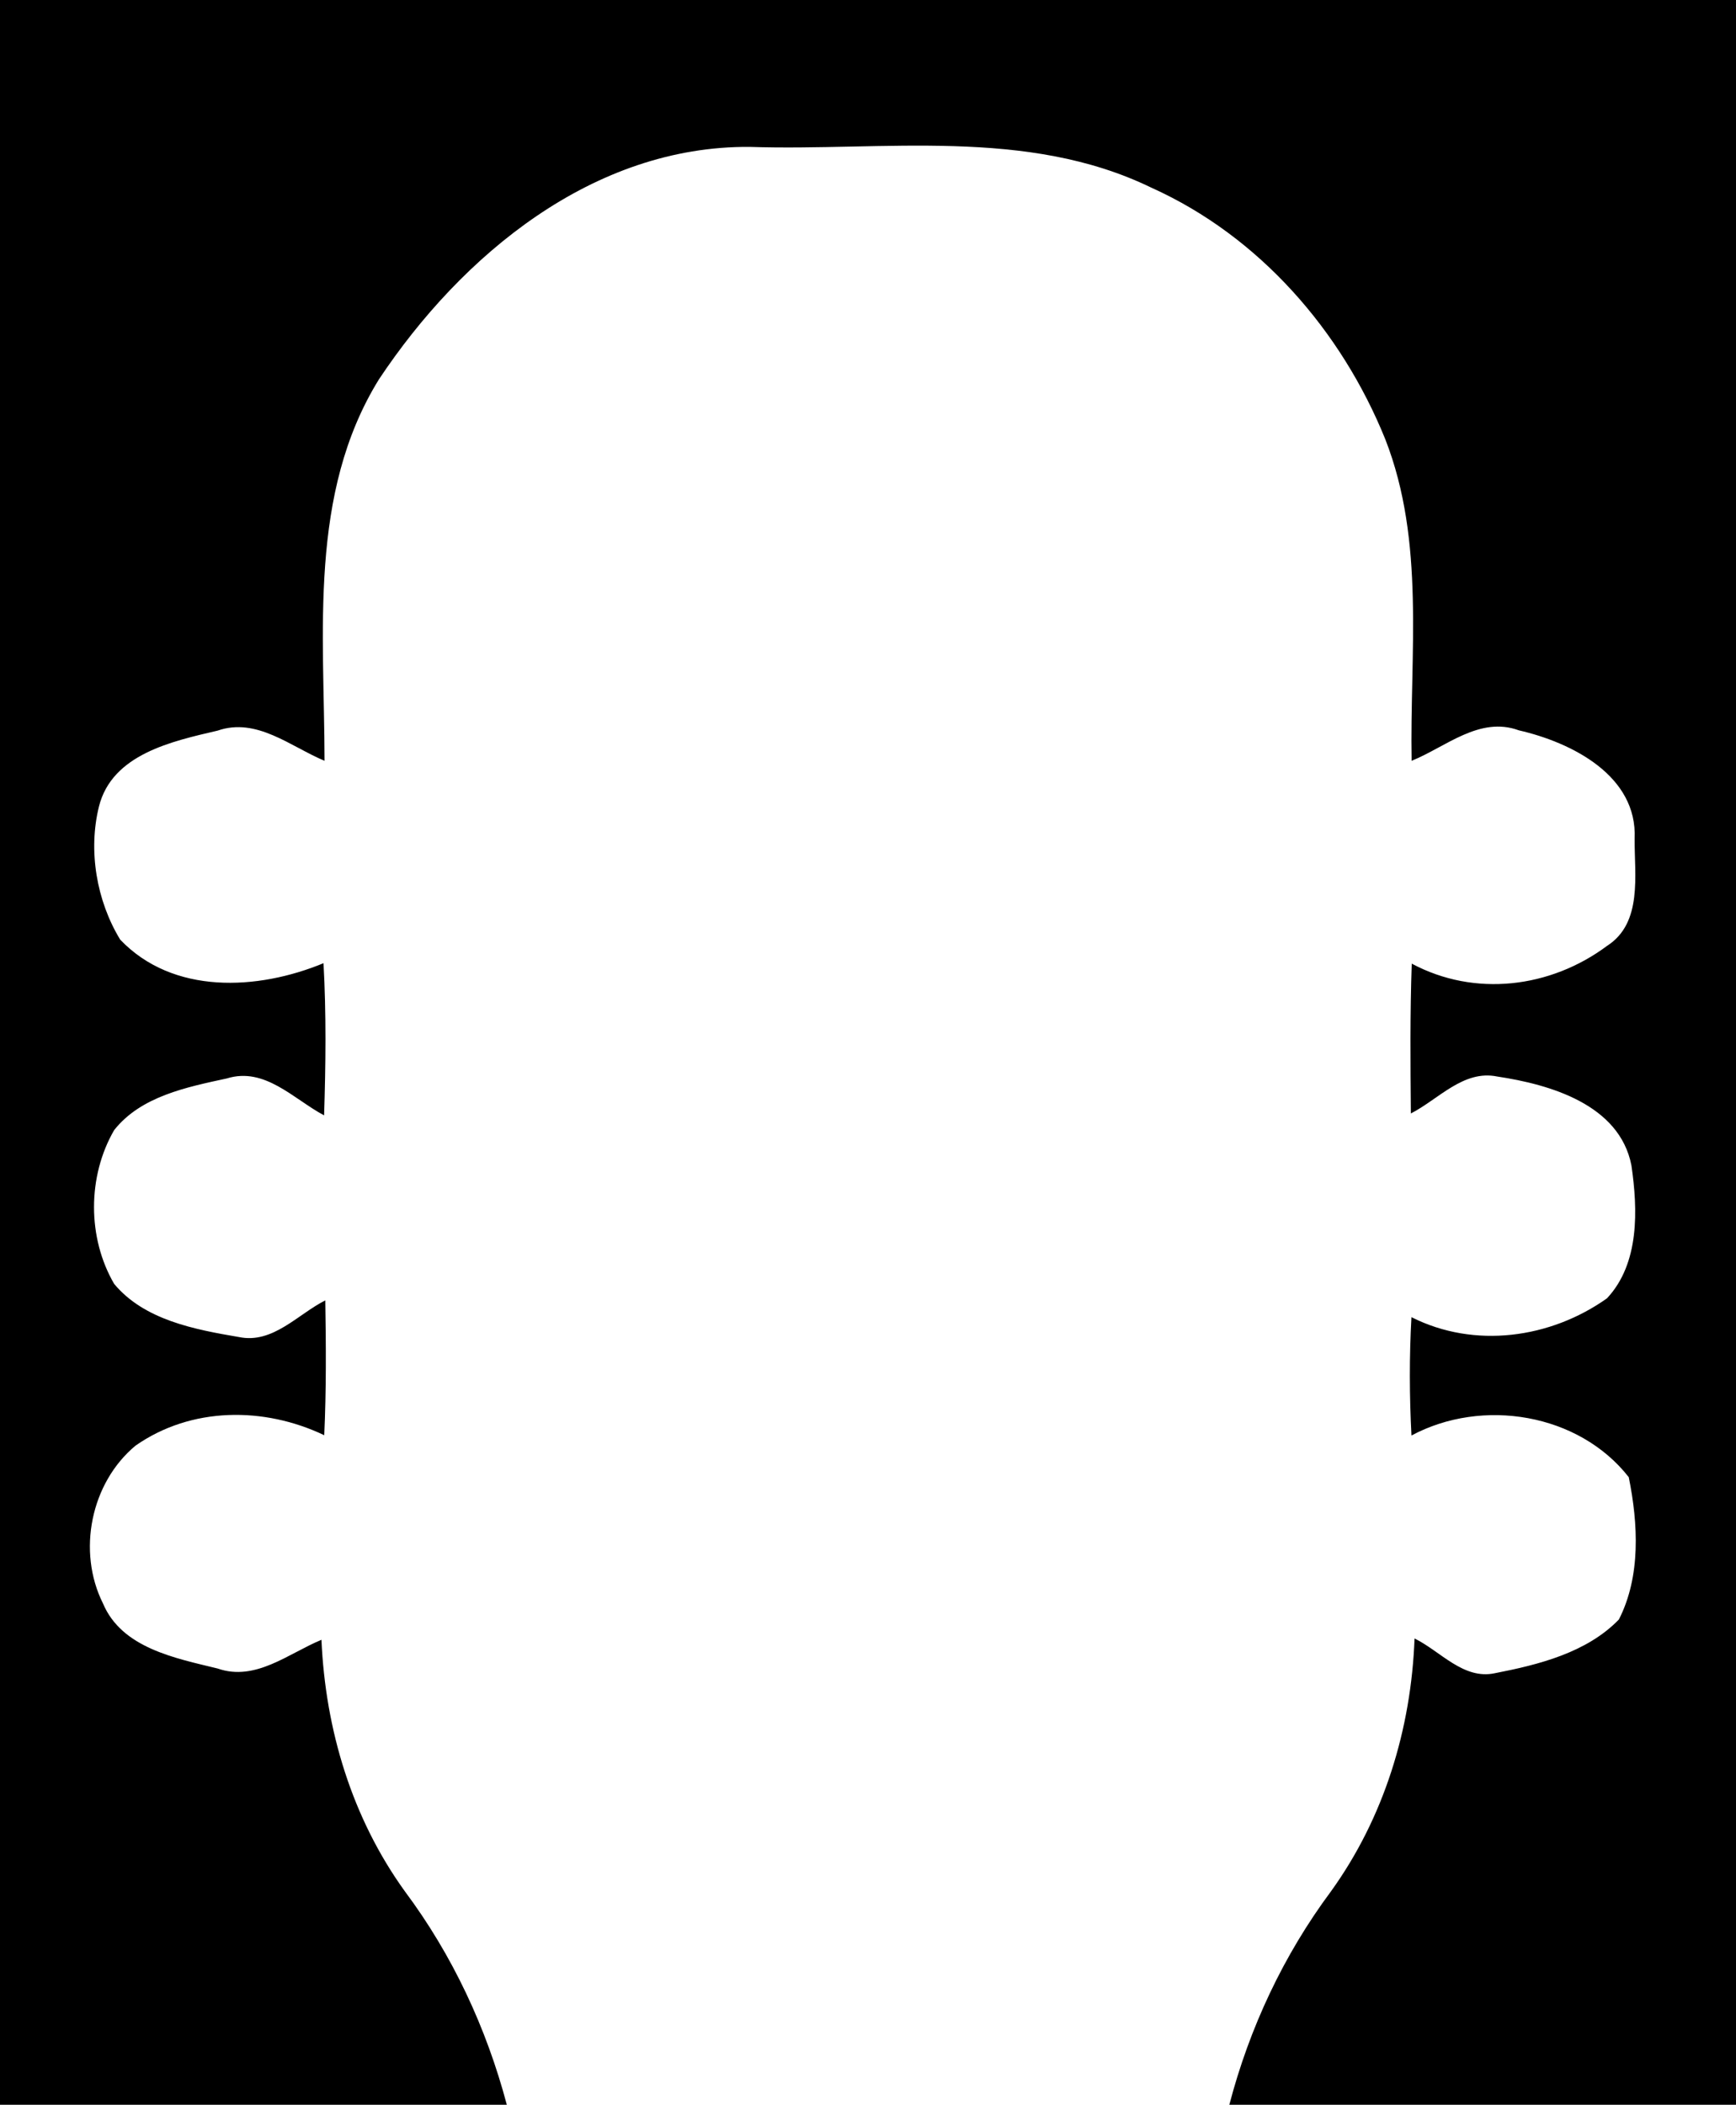 <?xml version="1.0" encoding="UTF-8" ?>
<!DOCTYPE svg PUBLIC "-//W3C//DTD SVG 1.1//EN" "http://www.w3.org/Graphics/SVG/1.1/DTD/svg11.dtd">
<svg width="118pt" height="143pt" viewBox="0 0 118 143" version="1.1" xmlns="http://www.w3.org/2000/svg">
<g id="#000000ff">
<path fill="#000000" opacity="1.00" d=" M 0.00 0.00 L 118.00 0.00 L 118.00 143.00 L 83.56 143.00 C 84.93 137.77 87.24 132.84 90.47 128.50 C 94.08 123.49 95.92 117.47 96.15 111.32 C 97.91 112.18 99.47 114.14 101.61 113.68 C 104.60 113.10 107.86 112.28 110.04 110.03 C 111.54 107.09 111.35 103.51 110.71 100.36 C 107.31 96.02 100.76 94.95 95.94 97.53 C 95.80 94.85 95.79 92.16 95.94 89.49 C 100.22 91.65 105.38 90.94 109.23 88.21 C 111.45 85.84 111.33 82.18 110.89 79.17 C 110.08 75.05 105.37 73.68 101.77 73.14 C 99.47 72.67 97.78 74.69 95.90 75.65 C 95.87 72.25 95.84 68.86 95.96 65.47 C 100.24 67.76 105.39 67.13 109.24 64.26 C 111.67 62.70 111.09 59.44 111.11 56.99 C 111.31 52.69 106.82 50.44 103.24 49.62 C 100.56 48.64 98.28 50.75 95.95 51.69 C 95.82 44.40 96.89 36.81 94.16 29.84 C 91.18 22.47 85.59 16.05 78.28 12.76 C 69.77 8.62 60.07 10.28 50.96 9.98 C 40.32 9.90 31.38 17.32 25.76 25.77 C 20.95 33.54 22.05 42.99 22.06 51.69 C 19.74 50.72 17.45 48.72 14.79 49.64 C 11.71 50.36 7.63 51.23 6.73 54.78 C 5.98 57.79 6.56 61.20 8.17 63.84 C 11.76 67.60 17.52 67.29 21.99 65.44 C 22.18 68.88 22.14 72.33 22.03 75.78 C 19.95 74.67 18.00 72.47 15.42 73.27 C 12.70 73.86 9.58 74.48 7.76 76.78 C 5.94 79.92 5.93 84.09 7.76 87.23 C 9.81 89.69 13.24 90.33 16.24 90.84 C 18.54 91.32 20.23 89.30 22.11 88.35 C 22.16 91.40 22.18 94.46 22.04 97.51 C 17.95 95.56 13.00 95.57 9.21 98.22 C 6.17 100.75 5.23 105.40 7.00 108.94 C 8.28 111.98 11.93 112.66 14.79 113.36 C 17.37 114.26 19.60 112.34 21.85 111.41 C 22.12 117.52 23.92 123.51 27.52 128.50 C 30.76 132.84 33.06 137.77 34.45 143.00 L 0.00 143.00 L 0.00 0.00 Z" />
</g>
</svg>
